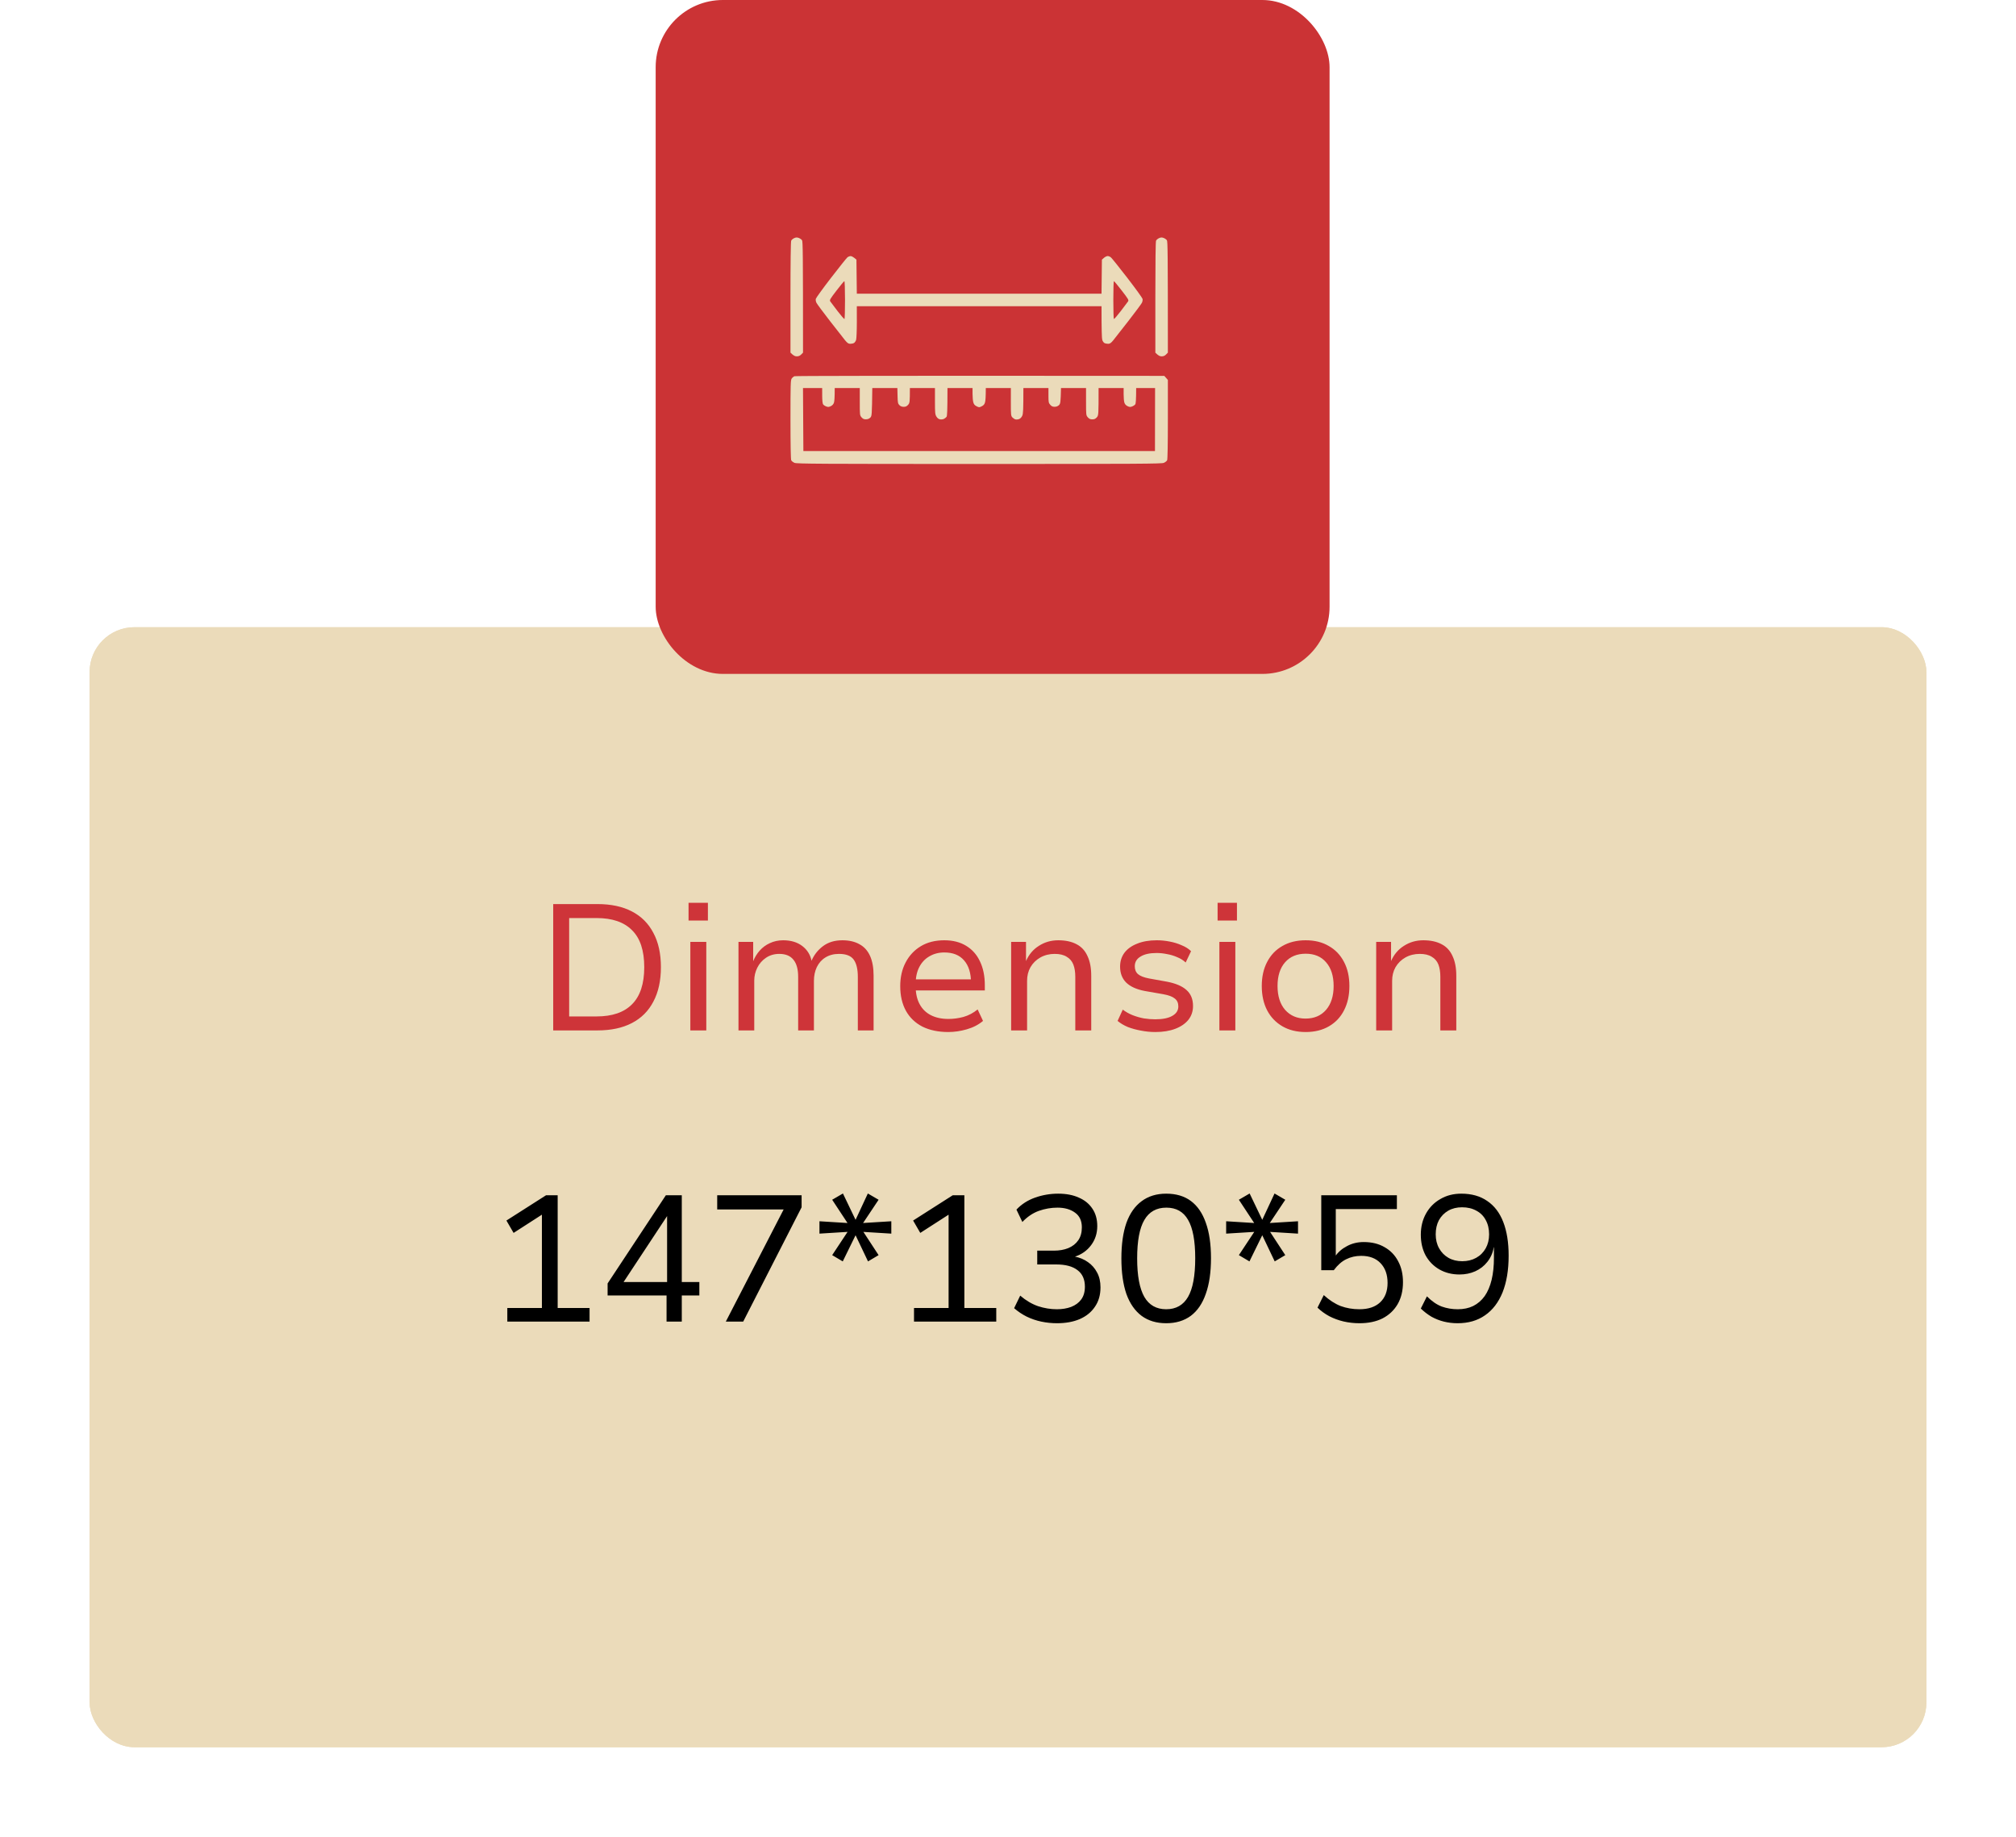 <svg width="90" height="82" viewBox="0 0 90 82" fill="none" xmlns="http://www.w3.org/2000/svg">
<g filter="url(#filter0_d_271_650)">
<rect x="4" y="24" width="82" height="50" rx="2" fill="#EBDBBA"/>
<rect x="4.25" y="24.25" width="81.5" height="49.5" rx="1.75" stroke="#EBDBBA" stroke-width="0.5"/>
</g>
<rect x="29.271" width="30.085" height="30.085" rx="3" fill="#CB3335"/>
<g clip-path="url(#clip0_271_650)">
<path fill-rule="evenodd" clip-rule="evenodd" d="M35.659 10.622C35.715 10.643 35.781 10.689 35.805 10.725C35.841 10.779 35.849 11.247 35.849 15.743L35.768 15.825C35.712 15.883 35.652 15.908 35.571 15.908C35.49 15.908 35.429 15.882 35.289 15.743V13.275C35.289 11.696 35.301 10.784 35.322 10.742C35.34 10.705 35.401 10.655 35.456 10.63C35.536 10.595 35.58 10.593 35.659 10.622ZM51.947 10.622C52.003 10.643 52.069 10.689 52.093 10.725C52.129 10.779 52.137 11.247 52.137 15.743L52.056 15.825C52 15.883 51.94 15.908 51.859 15.908C51.778 15.908 51.717 15.882 51.578 15.743V13.275C51.578 11.696 51.589 10.784 51.61 10.742C51.629 10.705 51.689 10.655 51.745 10.63C51.824 10.595 51.868 10.593 51.947 10.622ZM51.978 16.78L52.137 16.961V18.721C52.137 19.829 52.125 20.506 52.104 20.547C52.086 20.584 52.019 20.636 51.956 20.663C51.855 20.706 50.864 20.712 43.713 20.712C36.562 20.712 35.572 20.706 35.47 20.663C35.407 20.636 35.34 20.584 35.322 20.547C35.302 20.506 35.289 19.831 35.289 18.729C35.289 17.172 35.295 16.968 35.342 16.901C35.371 16.859 35.427 16.812 35.465 16.796C35.505 16.78 39.17 16.77 51.978 16.78ZM35.865 20.136H51.561L51.566 17.323H50.722C50.72 17.871 50.705 18.018 50.68 18.052C50.658 18.083 50.595 18.125 50.541 18.145C50.461 18.176 50.422 18.173 50.335 18.131C50.265 18.097 50.217 18.043 50.195 17.973C50.176 17.914 50.162 17.743 50.162 17.594L50.163 17.323H49.044C49.044 18.528 49.042 18.542 48.965 18.631C48.905 18.698 48.855 18.721 48.764 18.721C48.673 18.721 48.623 18.698 48.564 18.631C48.486 18.542 48.484 18.528 48.484 17.931V17.323H47.366C47.35 17.974 47.341 18.02 47.276 18.085C47.228 18.133 47.161 18.159 47.084 18.16C46.994 18.161 46.945 18.139 46.886 18.071C46.813 17.989 46.806 17.952 46.806 17.652V17.323H45.687C45.687 18.306 45.676 18.469 45.638 18.556C45.608 18.626 45.553 18.686 45.498 18.707C45.449 18.726 45.374 18.733 45.334 18.723C45.293 18.713 45.23 18.671 45.193 18.631C45.131 18.562 45.127 18.513 45.127 17.94L45.128 17.323H44.009C44.009 17.718 43.994 17.888 43.976 17.956C43.952 18.049 43.914 18.094 43.828 18.137C43.719 18.192 43.708 18.192 43.598 18.137C43.512 18.094 43.475 18.049 43.45 17.956C43.432 17.888 43.417 17.718 43.417 17.578L43.417 17.323H42.298C42.297 18.373 42.284 18.572 42.256 18.609C42.234 18.637 42.183 18.678 42.142 18.699C42.101 18.72 42.023 18.73 41.969 18.721C41.903 18.71 41.849 18.669 41.805 18.598C41.746 18.501 41.739 18.433 41.739 17.907V17.323H40.62C40.62 17.952 40.613 17.989 40.541 18.071C40.482 18.138 40.431 18.162 40.344 18.162C40.266 18.162 40.202 18.137 40.152 18.087C40.085 18.02 40.076 17.976 40.069 17.667L40.061 17.323H38.942C38.926 18.543 38.922 18.575 38.852 18.644C38.804 18.692 38.737 18.718 38.66 18.719C38.57 18.721 38.522 18.699 38.462 18.631C38.384 18.542 38.383 18.528 38.383 17.931V17.323H37.264C37.265 17.743 37.25 17.914 37.231 17.973C37.209 18.043 37.161 18.097 37.091 18.131C37.005 18.173 36.965 18.176 36.885 18.145C36.831 18.125 36.769 18.083 36.746 18.052C36.721 18.018 36.706 17.871 36.705 17.66L36.704 17.323H35.848L35.865 20.136ZM37.975 11.433C38.018 11.433 38.094 11.468 38.234 11.591L38.251 13.111H49.175L49.192 11.591L49.282 11.512C49.332 11.468 49.406 11.432 49.447 11.431C49.488 11.43 49.553 11.456 49.593 11.489C49.633 11.521 49.962 11.933 50.326 12.403C50.689 12.874 50.995 13.296 51.006 13.341C51.018 13.388 51.005 13.465 50.975 13.522C50.947 13.576 50.678 13.939 50.376 14.328C50.074 14.717 49.77 15.106 49.699 15.192C49.598 15.315 49.549 15.348 49.471 15.348C49.417 15.348 49.343 15.334 49.307 15.315C49.271 15.297 49.226 15.234 49.208 15.175C49.189 15.117 49.174 14.754 49.175 13.67H38.251L38.252 14.369C38.252 14.754 38.237 15.117 38.219 15.175C38.2 15.234 38.155 15.297 38.119 15.315C38.083 15.334 38.009 15.348 37.955 15.348C37.877 15.348 37.829 15.315 37.727 15.192C37.656 15.106 37.352 14.717 37.05 14.328C36.748 13.939 36.479 13.576 36.451 13.522C36.422 13.465 36.408 13.388 36.42 13.341C36.431 13.296 36.737 12.874 37.1 12.403C37.463 11.933 37.791 11.522 37.829 11.49C37.866 11.459 37.932 11.433 37.975 11.433ZM37.066 13.456C37.09 13.492 37.236 13.687 37.392 13.889C37.548 14.09 37.686 14.25 37.7 14.242C37.713 14.235 37.724 13.852 37.724 13.39C37.724 12.927 37.711 12.551 37.695 12.551C37.679 12.551 37.522 12.74 37.345 12.971C37.054 13.35 37.027 13.397 37.066 13.456ZM49.727 14.242C49.74 14.25 49.879 14.09 50.034 13.889C50.19 13.687 50.337 13.492 50.36 13.456C50.398 13.397 50.371 13.35 50.077 12.97C49.898 12.738 49.74 12.549 49.727 12.55C49.713 12.551 49.702 12.929 49.702 13.39C49.702 13.852 49.713 14.235 49.727 14.242Z" fill="#EBDBBA"/>
</g>
<path d="M24.697 46V40.36H26.673C27.276 40.36 27.788 40.469 28.209 40.688C28.631 40.907 28.951 41.227 29.169 41.648C29.393 42.064 29.505 42.573 29.505 43.176C29.505 43.779 29.393 44.291 29.169 44.712C28.951 45.133 28.631 45.453 28.209 45.672C27.788 45.891 27.276 46 26.673 46H24.697ZM25.409 45.376H26.633C27.332 45.376 27.86 45.195 28.217 44.832C28.58 44.469 28.761 43.917 28.761 43.176C28.761 42.435 28.58 41.885 28.217 41.528C27.86 41.165 27.332 40.984 26.633 40.984H25.409V45.376ZM30.739 41.096V40.304H31.603V41.096H30.739ZM30.819 46V42.048H31.531V46H30.819ZM32.968 46V42.048H33.624V42.912C33.694 42.736 33.79 42.579 33.912 42.44C34.04 42.296 34.192 42.184 34.368 42.104C34.55 42.019 34.747 41.976 34.96 41.976C35.307 41.976 35.592 42.061 35.816 42.232C36.04 42.403 36.179 42.627 36.232 42.904H36.224C36.331 42.643 36.499 42.424 36.728 42.248C36.963 42.067 37.256 41.976 37.608 41.976C37.907 41.976 38.16 42.035 38.368 42.152C38.576 42.264 38.734 42.437 38.84 42.672C38.947 42.907 39 43.203 39 43.56V46H38.296V43.608C38.296 43.267 38.235 43.011 38.112 42.84C37.99 42.669 37.771 42.584 37.456 42.584C37.222 42.584 37.019 42.637 36.848 42.744C36.683 42.845 36.555 42.989 36.464 43.176C36.379 43.357 36.336 43.563 36.336 43.792V46H35.632V43.608C35.632 43.272 35.563 43.019 35.424 42.848C35.286 42.672 35.075 42.584 34.792 42.584C34.563 42.584 34.363 42.643 34.192 42.76C34.027 42.872 33.899 43.019 33.808 43.2C33.718 43.381 33.672 43.573 33.672 43.776V46H32.968ZM42.333 46.072C41.89 46.072 41.506 45.992 41.181 45.832C40.861 45.667 40.615 45.432 40.445 45.128C40.274 44.819 40.189 44.451 40.189 44.024C40.189 43.624 40.269 43.272 40.429 42.968C40.589 42.659 40.816 42.416 41.109 42.24C41.402 42.064 41.752 41.976 42.157 41.976C42.541 41.976 42.866 42.059 43.133 42.224C43.405 42.389 43.61 42.621 43.749 42.92C43.893 43.219 43.965 43.573 43.965 43.984V44.216H40.725V43.72H43.501L43.349 43.88C43.349 43.443 43.245 43.107 43.037 42.872C42.834 42.637 42.541 42.52 42.157 42.52C41.906 42.52 41.682 42.579 41.485 42.696C41.293 42.808 41.144 42.968 41.037 43.176C40.93 43.384 40.877 43.637 40.877 43.936V44.016C40.877 44.336 40.935 44.605 41.053 44.824C41.17 45.043 41.338 45.208 41.557 45.32C41.776 45.432 42.037 45.488 42.341 45.488C42.559 45.488 42.781 45.459 43.005 45.4C43.234 45.336 43.447 45.224 43.645 45.064L43.885 45.576C43.682 45.747 43.44 45.872 43.157 45.952C42.88 46.032 42.605 46.072 42.333 46.072ZM45.14 46V42.048H45.804V42.904C45.932 42.611 46.124 42.384 46.38 42.224C46.636 42.059 46.924 41.976 47.244 41.976C47.569 41.976 47.841 42.035 48.06 42.152C48.278 42.264 48.441 42.44 48.548 42.68C48.66 42.915 48.716 43.208 48.716 43.56V46H48.004V43.6C48.004 43.387 47.974 43.205 47.916 43.056C47.857 42.907 47.758 42.792 47.62 42.712C47.486 42.627 47.308 42.584 47.084 42.584C46.849 42.584 46.636 42.637 46.444 42.744C46.257 42.851 46.11 42.995 46.004 43.176C45.902 43.357 45.852 43.56 45.852 43.784V46H45.14ZM51.58 46.072C51.361 46.072 51.145 46.051 50.932 46.008C50.724 45.971 50.529 45.917 50.348 45.848C50.172 45.773 50.02 45.683 49.892 45.576L50.124 45.072C50.257 45.173 50.404 45.256 50.564 45.32C50.729 45.384 50.897 45.432 51.068 45.464C51.244 45.491 51.412 45.504 51.572 45.504C51.903 45.504 52.156 45.453 52.332 45.352C52.513 45.251 52.604 45.109 52.604 44.928C52.604 44.773 52.551 44.656 52.444 44.576C52.343 44.491 52.172 44.427 51.932 44.384L51.108 44.24C50.74 44.171 50.463 44.045 50.276 43.864C50.095 43.683 50.004 43.445 50.004 43.152C50.004 42.917 50.068 42.712 50.196 42.536C50.329 42.36 50.519 42.224 50.764 42.128C51.009 42.027 51.303 41.976 51.644 41.976C51.831 41.976 52.02 41.995 52.212 42.032C52.409 42.069 52.591 42.125 52.756 42.2C52.927 42.269 53.065 42.357 53.172 42.464L52.932 42.968C52.825 42.867 52.697 42.787 52.548 42.728C52.404 42.664 52.252 42.619 52.092 42.592C51.937 42.56 51.785 42.544 51.636 42.544C51.327 42.544 51.087 42.597 50.916 42.704C50.745 42.805 50.66 42.949 50.66 43.136C50.66 43.285 50.708 43.403 50.804 43.488C50.905 43.573 51.068 43.637 51.292 43.68L52.092 43.824C52.487 43.899 52.78 44.024 52.972 44.2C53.164 44.371 53.26 44.608 53.26 44.912C53.26 45.147 53.191 45.352 53.052 45.528C52.913 45.699 52.719 45.832 52.468 45.928C52.217 46.024 51.921 46.072 51.58 46.072ZM54.357 41.096V40.304H55.221V41.096H54.357ZM54.437 46V42.048H55.149V46H54.437ZM58.289 46.072C57.889 46.072 57.543 45.987 57.249 45.816C56.956 45.645 56.729 45.408 56.569 45.104C56.409 44.795 56.329 44.432 56.329 44.016C56.329 43.605 56.409 43.248 56.569 42.944C56.729 42.635 56.956 42.397 57.249 42.232C57.543 42.061 57.889 41.976 58.289 41.976C58.689 41.976 59.033 42.061 59.321 42.232C59.615 42.397 59.841 42.635 60.001 42.944C60.161 43.248 60.241 43.605 60.241 44.016C60.241 44.432 60.161 44.795 60.001 45.104C59.847 45.408 59.623 45.645 59.329 45.816C59.036 45.987 58.689 46.072 58.289 46.072ZM58.281 45.472C58.671 45.472 58.977 45.341 59.201 45.08C59.425 44.819 59.537 44.464 59.537 44.016C59.537 43.568 59.425 43.216 59.201 42.96C58.983 42.704 58.679 42.576 58.289 42.576C57.9 42.576 57.593 42.704 57.369 42.96C57.145 43.216 57.033 43.568 57.033 44.016C57.033 44.464 57.145 44.819 57.369 45.08C57.599 45.341 57.903 45.472 58.281 45.472ZM61.437 46V42.048H62.101V42.904C62.229 42.611 62.421 42.384 62.677 42.224C62.933 42.059 63.221 41.976 63.541 41.976C63.866 41.976 64.138 42.035 64.357 42.152C64.575 42.264 64.738 42.44 64.845 42.68C64.957 42.915 65.013 43.208 65.013 43.56V46H64.301V43.6C64.301 43.387 64.271 43.205 64.213 43.056C64.154 42.907 64.055 42.792 63.917 42.712C63.783 42.627 63.605 42.584 63.381 42.584C63.146 42.584 62.933 42.637 62.741 42.744C62.554 42.851 62.407 42.995 62.301 43.176C62.199 43.357 62.149 43.56 62.149 43.784V46H61.437Z" fill="#CE3439"/>
<path d="M22.648 59V58.392H24.192V53.928L24.568 53.984L22.928 55.04L22.608 54.488L24.376 53.36H24.896V58.392H26.32V59H22.648ZM29.757 59V57.832H27.125V57.296L29.725 53.36H30.437V57.232H31.221V57.832H30.437V59H29.757ZM29.781 57.232V54.24H29.813L27.749 57.368L27.693 57.232H29.781ZM32.402 59L35.162 53.648L35.194 53.992H32.018V53.36H35.786V53.896L33.178 59H32.402ZM37.623 56.312L37.151 56.032L37.855 54.968L37.871 54.992L36.583 55.072V54.52L37.871 54.6L37.847 54.616L37.151 53.56L37.631 53.28L38.199 54.464H38.191L38.743 53.28L39.223 53.56L38.519 54.616L38.495 54.6L39.791 54.52V55.072L38.503 54.992L38.527 54.968L39.223 56.032L38.751 56.312L38.191 55.136H38.199L37.623 56.312ZM40.804 59V58.392H42.348V53.928L42.724 53.984L41.084 55.04L40.764 54.488L42.532 53.36H43.052V58.392H44.476V59H40.804ZM47.185 59.072C46.951 59.072 46.719 59.048 46.489 59C46.26 58.952 46.041 58.877 45.833 58.776C45.631 58.675 45.444 58.549 45.273 58.4L45.545 57.84C45.801 58.059 46.068 58.216 46.345 58.312C46.623 58.403 46.903 58.448 47.185 58.448C47.42 58.448 47.631 58.413 47.817 58.344C48.009 58.269 48.159 58.16 48.265 58.016C48.377 57.867 48.433 57.675 48.433 57.44C48.433 57.115 48.324 56.869 48.105 56.704C47.887 56.533 47.569 56.448 47.153 56.448H46.305V55.832H47.049C47.289 55.832 47.503 55.795 47.689 55.72C47.881 55.64 48.031 55.523 48.137 55.368C48.244 55.213 48.297 55.021 48.297 54.792C48.297 54.499 48.196 54.28 47.993 54.136C47.791 53.987 47.529 53.912 47.209 53.912C46.927 53.912 46.649 53.96 46.377 54.056C46.111 54.152 45.865 54.317 45.641 54.552L45.377 54C45.601 53.76 45.879 53.581 46.209 53.464C46.54 53.347 46.884 53.288 47.241 53.288C47.599 53.288 47.905 53.347 48.161 53.464C48.423 53.576 48.625 53.741 48.769 53.96C48.913 54.173 48.985 54.432 48.985 54.736C48.985 55.056 48.895 55.339 48.713 55.584C48.532 55.829 48.287 56.003 47.977 56.104V56.096C48.201 56.139 48.399 56.221 48.569 56.344C48.74 56.461 48.876 56.616 48.977 56.808C49.079 56.995 49.129 57.216 49.129 57.472C49.129 57.808 49.047 58.096 48.881 58.336C48.721 58.576 48.495 58.76 48.201 58.888C47.913 59.011 47.575 59.072 47.185 59.072ZM52.062 59.072C51.63 59.072 51.265 58.963 50.966 58.744C50.667 58.52 50.441 58.195 50.286 57.768C50.137 57.336 50.062 56.805 50.062 56.176C50.062 55.547 50.137 55.019 50.286 54.592C50.441 54.165 50.667 53.843 50.966 53.624C51.265 53.4 51.63 53.288 52.062 53.288C52.505 53.288 52.873 53.397 53.166 53.616C53.459 53.835 53.681 54.157 53.83 54.584C53.985 55.011 54.062 55.539 54.062 56.168C54.062 56.797 53.985 57.328 53.83 57.76C53.681 58.192 53.457 58.52 53.158 58.744C52.859 58.963 52.494 59.072 52.062 59.072ZM52.062 58.448C52.499 58.448 52.825 58.264 53.038 57.896C53.251 57.528 53.358 56.952 53.358 56.168C53.358 55.389 53.251 54.819 53.038 54.456C52.83 54.093 52.507 53.912 52.07 53.912C51.627 53.912 51.299 54.096 51.086 54.464C50.873 54.827 50.766 55.397 50.766 56.176C50.766 56.949 50.873 57.523 51.086 57.896C51.299 58.264 51.625 58.448 52.062 58.448ZM55.779 56.312L55.307 56.032L56.011 54.968L56.027 54.992L54.739 55.072V54.52L56.027 54.6L56.003 54.616L55.307 53.56L55.787 53.28L56.355 54.464H56.347L56.899 53.28L57.379 53.56L56.675 54.616L56.651 54.6L57.947 54.52V55.072L56.659 54.992L56.683 54.968L57.379 56.032L56.907 56.312L56.347 55.136H56.355L55.779 56.312ZM60.689 59.072C60.443 59.072 60.206 59.045 59.977 58.992C59.753 58.939 59.542 58.861 59.345 58.76C59.147 58.653 58.971 58.525 58.817 58.376L59.097 57.816C59.342 58.04 59.593 58.203 59.849 58.304C60.11 58.4 60.39 58.448 60.689 58.448C61.083 58.448 61.39 58.347 61.609 58.144C61.833 57.936 61.945 57.645 61.945 57.272C61.945 56.904 61.841 56.611 61.633 56.392C61.425 56.173 61.137 56.064 60.769 56.064C60.523 56.064 60.299 56.115 60.097 56.216C59.899 56.312 59.715 56.475 59.545 56.704H58.985V53.36H62.361V53.976H59.633V56.096H59.601C59.729 55.904 59.905 55.749 60.129 55.632C60.353 55.509 60.603 55.448 60.881 55.448C61.243 55.448 61.555 55.525 61.817 55.68C62.078 55.829 62.278 56.037 62.417 56.304C62.561 56.571 62.633 56.883 62.633 57.24C62.633 57.619 62.553 57.947 62.393 58.224C62.233 58.496 62.009 58.707 61.721 58.856C61.433 59 61.089 59.072 60.689 59.072ZM65.07 59.072C64.862 59.072 64.659 59.048 64.462 59C64.269 58.952 64.085 58.88 63.91 58.784C63.739 58.683 63.579 58.56 63.429 58.416L63.702 57.872C63.92 58.091 64.141 58.243 64.365 58.328C64.59 58.408 64.827 58.448 65.078 58.448C65.339 58.448 65.568 58.4 65.766 58.304C65.968 58.203 66.139 58.056 66.278 57.864C66.416 57.667 66.52 57.424 66.59 57.136C66.659 56.848 66.694 56.517 66.694 56.144V55.68H66.686C66.643 55.931 66.547 56.149 66.397 56.336C66.254 56.517 66.075 56.656 65.862 56.752C65.648 56.848 65.413 56.896 65.157 56.896C64.822 56.896 64.523 56.821 64.261 56.672C64 56.523 63.795 56.315 63.645 56.048C63.502 55.781 63.429 55.472 63.429 55.12C63.429 54.768 63.507 54.453 63.661 54.176C63.816 53.899 64.029 53.683 64.302 53.528C64.573 53.368 64.885 53.288 65.237 53.288C65.696 53.288 66.083 53.397 66.397 53.616C66.712 53.829 66.95 54.141 67.109 54.552C67.269 54.963 67.35 55.464 67.35 56.056C67.35 56.696 67.259 57.243 67.078 57.696C66.896 58.144 66.635 58.485 66.293 58.72C65.957 58.955 65.549 59.072 65.07 59.072ZM65.278 56.304C65.512 56.304 65.72 56.253 65.901 56.152C66.083 56.051 66.224 55.909 66.326 55.728C66.427 55.547 66.478 55.339 66.478 55.104C66.478 54.859 66.427 54.645 66.326 54.464C66.23 54.283 66.091 54.144 65.909 54.048C65.728 53.947 65.515 53.896 65.269 53.896C65.035 53.896 64.829 53.947 64.653 54.048C64.478 54.149 64.339 54.291 64.237 54.472C64.141 54.653 64.094 54.864 64.094 55.104C64.094 55.339 64.144 55.547 64.246 55.728C64.347 55.909 64.486 56.051 64.662 56.152C64.838 56.253 65.043 56.304 65.278 56.304Z" fill="black"/>
<defs>
<filter id="filter0_d_271_650" x="0.1" y="24" width="89.8" height="57.9" filterUnits="userSpaceOnUse" color-interpolation-filters="sRGB">
<feFlood flood-opacity="0" result="BackgroundImageFix"/>
<feColorMatrix in="SourceAlpha" type="matrix" values="0 0 0 0 0 0 0 0 0 0 0 0 0 0 0 0 0 0 127 0" result="hardAlpha"/>
<feOffset dy="4"/>
<feGaussianBlur stdDeviation="1.95"/>
<feComposite in2="hardAlpha" operator="out"/>
<feColorMatrix type="matrix" values="0 0 0 0 0 0 0 0 0 0 0 0 0 0 0 0 0 0 0.2 0"/>
<feBlend mode="normal" in2="BackgroundImageFix" result="effect1_dropShadow_271_650"/>
<feBlend mode="normal" in="SourceGraphic" in2="effect1_dropShadow_271_650" result="shape"/>
</filter>
<clipPath id="clip0_271_650">
<rect width="16.848" height="16.848" fill="white" transform="translate(35.289 7.221)"/>
</clipPath>
</defs>
</svg>

